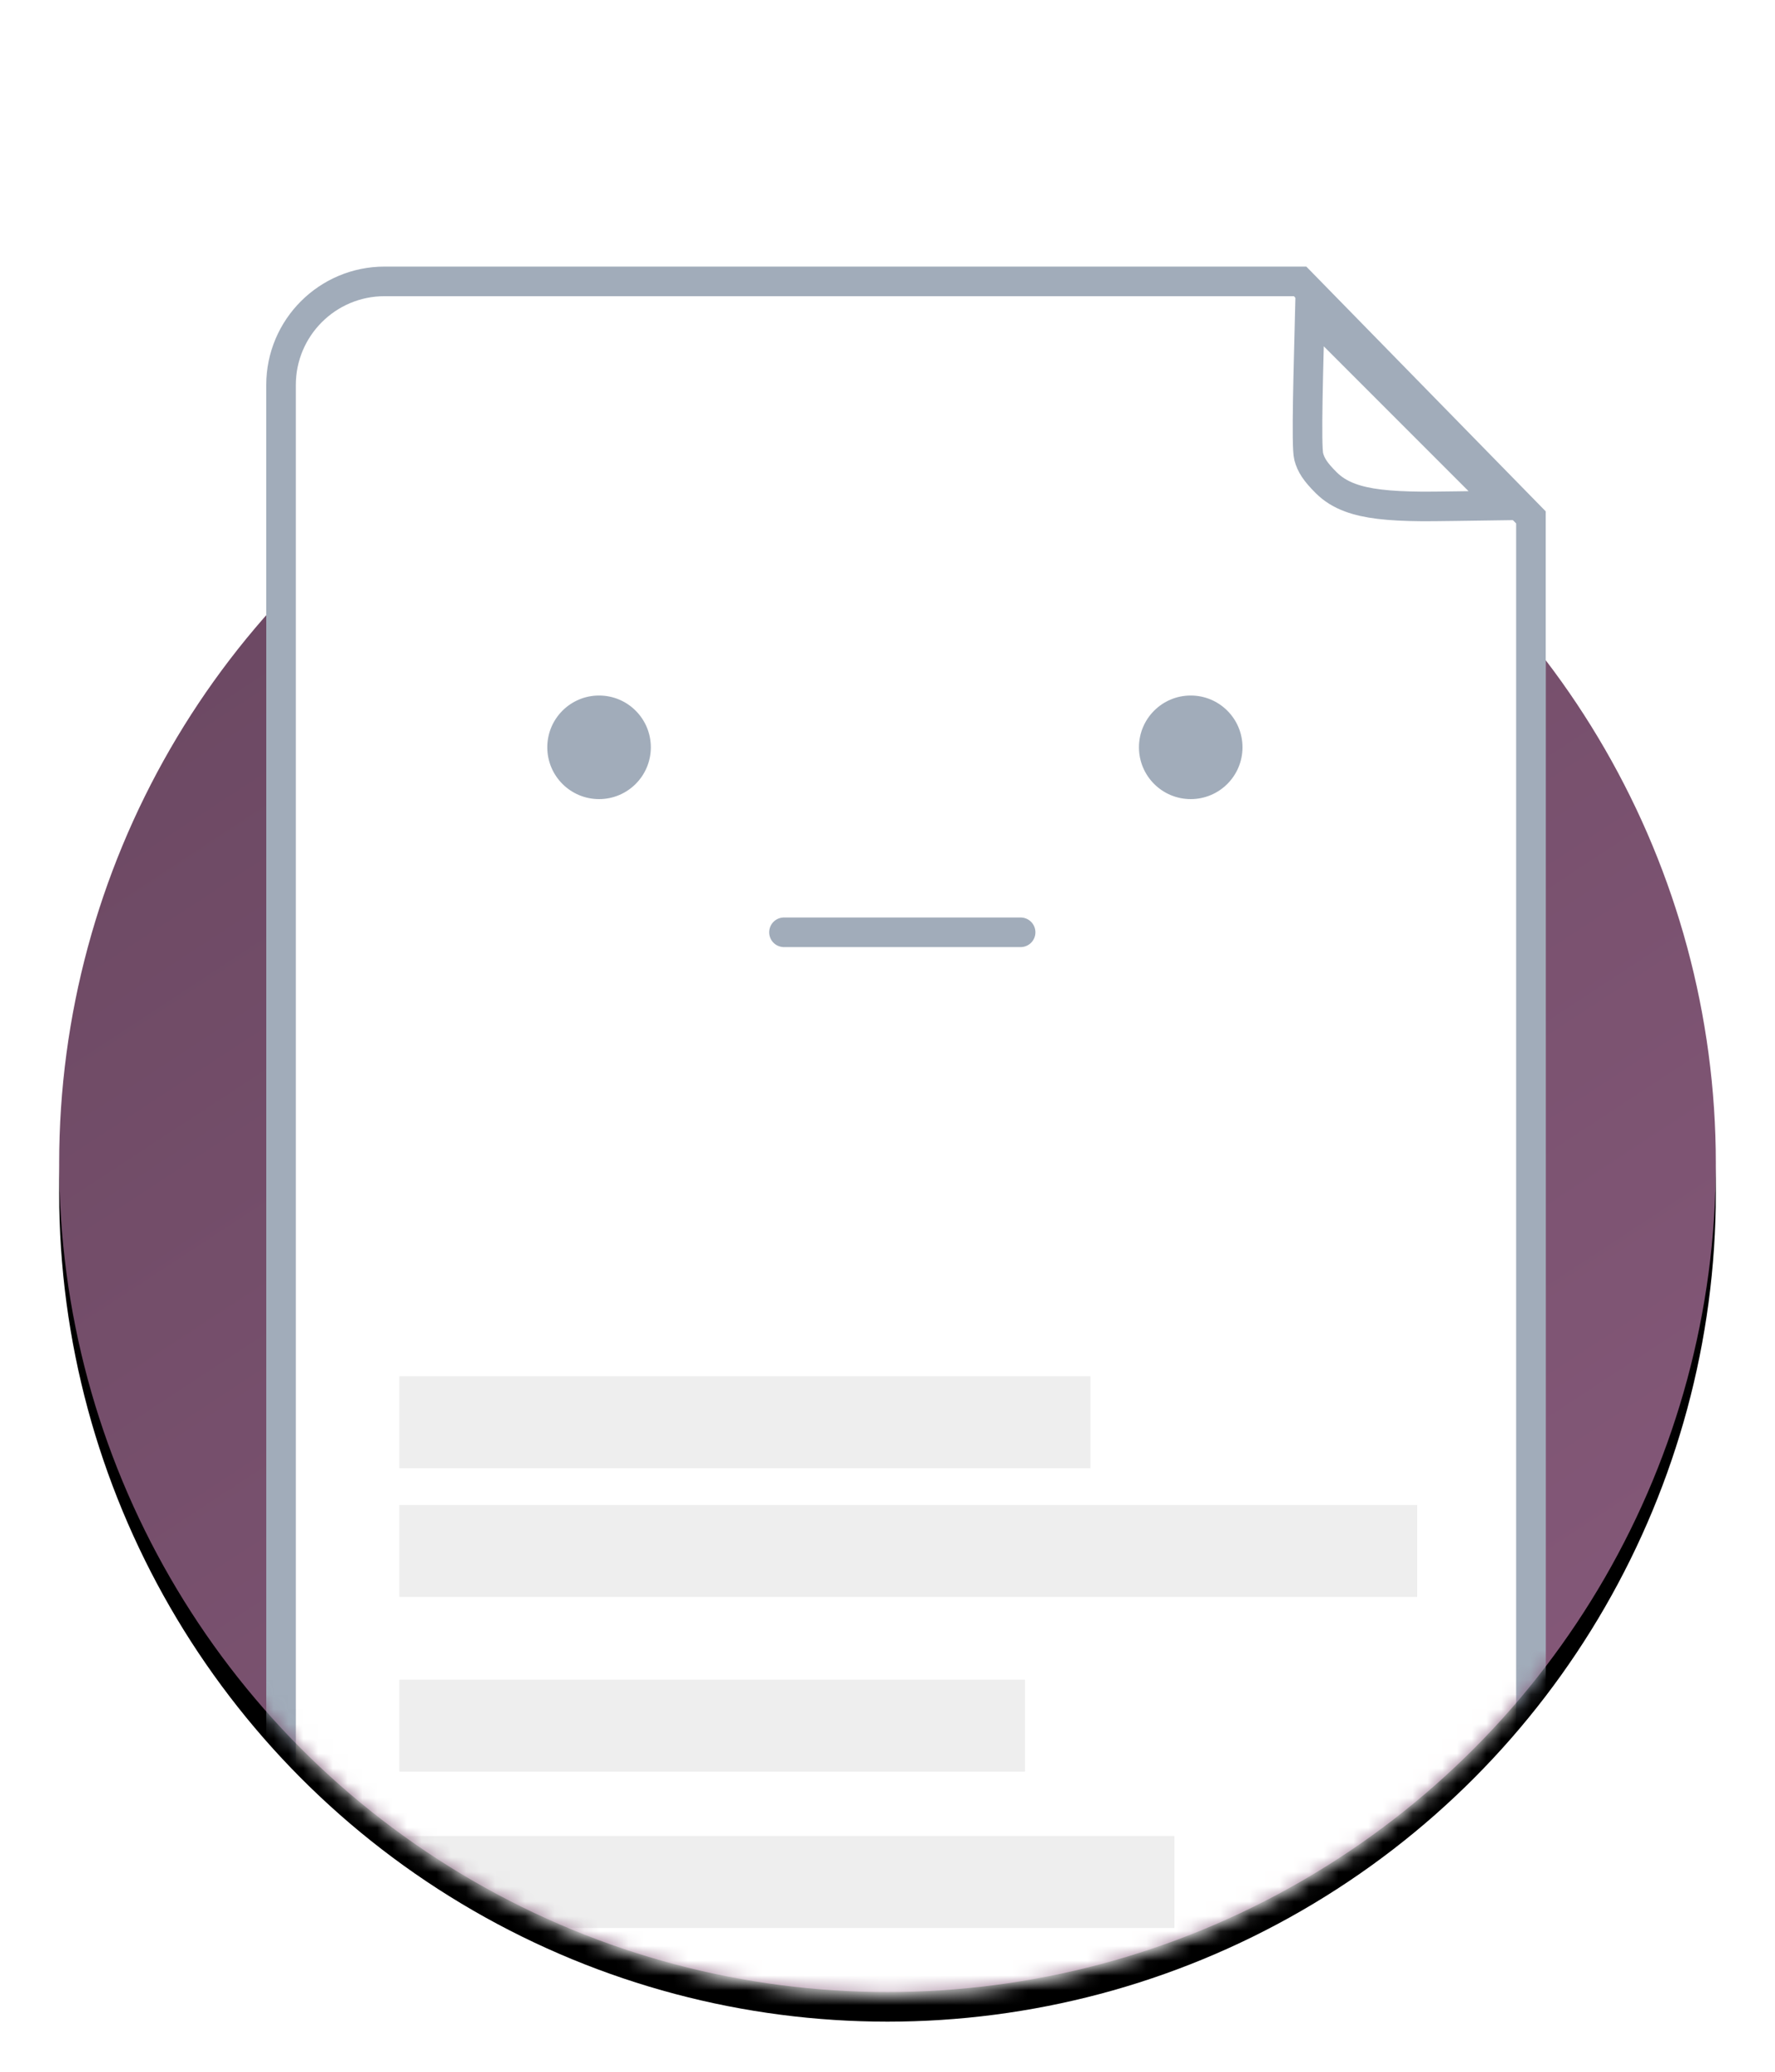 <svg xmlns="http://www.w3.org/2000/svg" xmlns:xlink="http://www.w3.org/1999/xlink" width="120" height="140" viewBox="0 0 120 140"><defs><linearGradient id="empty_state_file_neutral-c" x1="91.284%" x2="25.707%" y1="100%" y2="0%"><stop offset="0%" stop-color="#875A7B"/><stop offset="100%" stop-color="#6B4862"/></linearGradient><circle id="empty_state_file_neutral-b" cx="56" cy="66.614" r="56"/><filter id="empty_state_file_neutral-a" width="112.5%" height="112.5%" x="-6.2%" y="-4.5%" filterUnits="objectBoundingBox"><feOffset dy="2" in="SourceAlpha" result="shadowOffsetOuter1"/><feGaussianBlur in="shadowOffsetOuter1" result="shadowBlurOuter1" stdDeviation="2"/><feColorMatrix in="shadowBlurOuter1" values="0 0 0 0 0 0 0 0 0 0 0 0 0 0 0 0 0 0 0.106 0"/></filter><path id="empty_state_file_neutral-d" d="M56,122.807 C86.928,122.807 112,97.672 112,66.667 C112,59.661 112,37.438 112,0 L0,0 C0,23.774 0,45.996 0,66.667 C0,97.672 25.072,122.807 56,122.807 Z"/><path id="empty_state_file_neutral-f" d="M22,6.015 L84.315,6.015 L100.5,22.556 L100.5,114.83 L100.5,114.83 C100.5,124.218 92.889,131.83 83.5,131.83 L31,131.83 L31,131.83 C21.611,131.83 14,124.218 14,114.83 L14,14.015 L14,14.015 C14,9.597 17.582,6.015 22,6.015 Z"/></defs><g fill="none" fill-rule="evenodd" transform="translate(4 12)"><use fill="#000" filter="url(#empty_state_file_neutral-a)" xlink:href="#empty_state_file_neutral-b"/><use fill="url(#empty_state_file_neutral-c)" xlink:href="#empty_state_file_neutral-b"/><mask id="empty_state_file_neutral-e" fill="#fff"><use xlink:href="#empty_state_file_neutral-d"/></mask><g mask="url(#empty_state_file_neutral-e)"><use fill="#FFF" xlink:href="#empty_state_file_neutral-f"/><path stroke="#A1ACBA" stroke-width="2" d="M99.5,22.964 L83.894,7.015 L22,7.015 C18.134,7.015 15,10.149 15,14.015 L15,114.83 C15,123.666 22.163,130.83 31,130.83 L83.5,130.83 C92.337,130.83 99.5,123.666 99.5,114.83 L99.5,22.964 Z"/></g><path stroke="#A1ACBA" stroke-width="2" d="M84.8,27.505 C87.406,25.022 91.415,21.266 91.788,20.627 C92.092,20.105 92.201,19.57 92.201,18.554 C92.201,17.921 92.06,17.314 91.766,16.678 C91.275,15.614 90.368,14.469 88.765,12.838 C88.239,12.302 86.319,10.445 84.8,8.968 L84.8,27.505 Z" mask="url(#empty_state_file_neutral-e)" transform="rotate(135 88.5 18.226)"/><g fill="#000" mask="url(#empty_state_file_neutral-e)" opacity=".07"><g transform="translate(23 81)"><rect width="46.716" height="6.214"/><rect width="68.812" height="6.214" y="8.7"/><rect width="42.297" height="6.214" y="20.506"/><rect width="52.398" height="6.214" y="31.07"/></g></g><g transform="translate(33 35)"><path stroke="#A1ACBA" stroke-linecap="round" stroke-linejoin="round" stroke-width="2" d="M16,16 L32,16"/><circle cx="43.5" cy="3.5" r="3.5" fill="#A1ACBA"/><circle cx="3.5" cy="3.5" r="3.5" fill="#A1ACBA"/></g></g></svg>